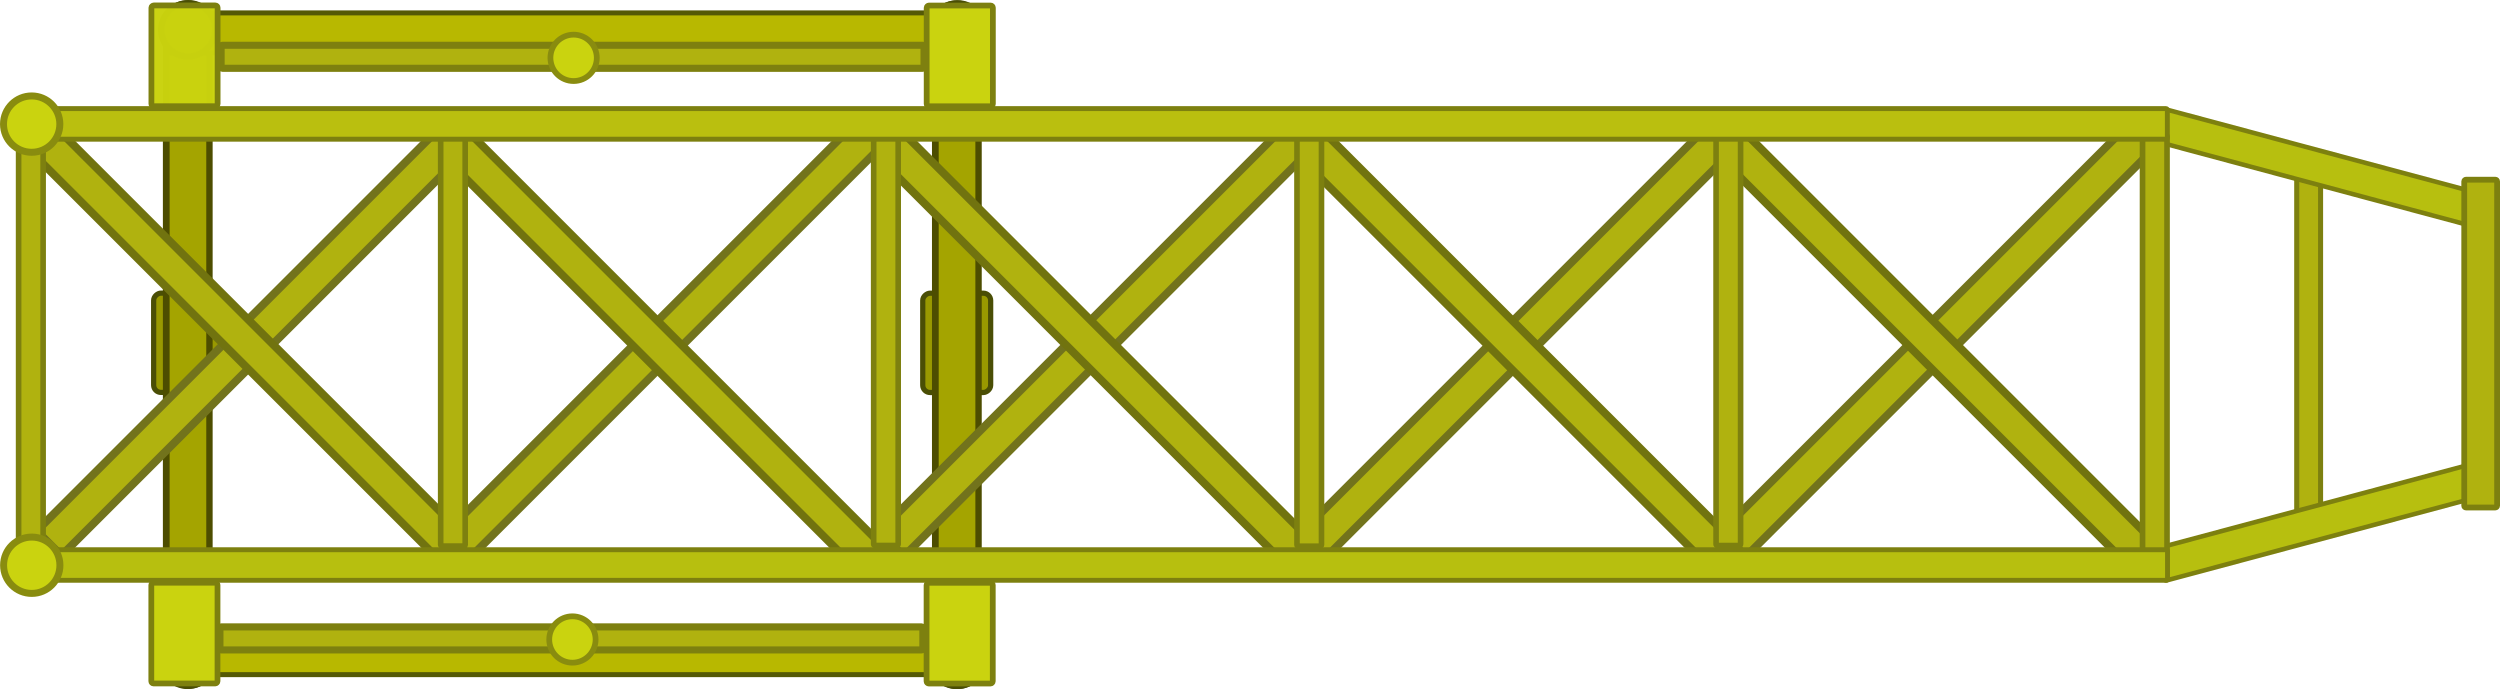 <?xml version="1.0" encoding="UTF-8" standalone="no"?>
<!-- Created with Inkscape (http://www.inkscape.org/) -->

<svg
   width="1085.705mm"
   height="299.307mm"
   viewBox="0 0 1085.704 299.307"
   version="1.1"
   id="svg1"
   inkscape:version="1.1.2 (0a00cf5339, 2022-02-04)"
   sodipodi:docname="crane_ceiling2.svg"
   xmlns:inkscape="http://www.inkscape.org/namespaces/inkscape"
   xmlns:sodipodi="http://sodipodi.sourceforge.net/DTD/sodipodi-0.dtd"
   xmlns="http://www.w3.org/2000/svg"
   xmlns:svg="http://www.w3.org/2000/svg">
  <sodipodi:namedview
     id="namedview1"
     pagecolor="#505050"
     bordercolor="#eeeeee"
     borderopacity="1"
     inkscape:showpageshadow="0"
     inkscape:pageopacity="0"
     inkscape:pagecheckerboard="true"
     inkscape:deskcolor="#505050"
     inkscape:document-units="mm"
     inkscape:zoom="0.26236509"
     inkscape:cx="1680.8639"
     inkscape:cy="491.68127"
     inkscape:window-width="2560"
     inkscape:window-height="1372"
     inkscape:window-x="0"
     inkscape:window-y="0"
     inkscape:window-maximized="1"
     inkscape:current-layer="layer1"
     inkscape:pageshadow="0"
     showgrid="false" />
  <defs
     id="defs1" />
  <g
     inkscape:label="Calque 1"
     inkscape:groupmode="layer"
     id="layer1"
     transform="translate(364.896,238.542)">
    <g
       id="g18989"
       transform="translate(-4670.014,288.691)">
      <rect
         style="fill:#999900;fill-opacity:1;stroke:#4a4e05;stroke-width:2.27;stroke-linecap:square;stroke-linejoin:miter;stroke-opacity:1;paint-order:fill markers stroke;stop-color:#000000"
         id="rect14890"
         width="43.122"
         height="29.496"
         x="356.816"
         y="4371.846"
         ry="3.161"
         transform="rotate(-90)" />
      <g
         id="g15157"
         transform="translate(90.412,-1.639)">
        <rect
           style="fill:#4d4d00;fill-opacity:1;stroke:none;stroke-width:1.585;stroke-linecap:square;stroke-linejoin:miter;stroke-opacity:1;paint-order:fill markers stroke;stop-color:#000000"
           id="rect14235"
           width="21.61"
           height="290.116"
           x="4285.443"
           y="-520.979"
           ry="2.488" />
        <rect
           style="fill:#a4a400;fill-opacity:1;stroke:none;stroke-width:1.346;stroke-linecap:square;stroke-linejoin:miter;stroke-opacity:1;paint-order:fill markers stroke;stop-color:#000000"
           id="rect14235-6"
           width="15.908"
           height="284.37"
           x="4288.375"
           y="-518.241"
           ry="2.439" />
      </g>
      <circle
         style="fill:#a4a400;fill-opacity:1;stroke:#4a4e05;stroke-width:2.5;stroke-linecap:square;stroke-linejoin:miter;stroke-dasharray:none;stroke-opacity:1;paint-order:fill markers stroke;stop-color:#000000"
         id="path14784-6"
         cx="4386.597"
         cy="-514.241"
         r="11.599" />
      <circle
         style="fill:#a4a400;fill-opacity:1;stroke:#4a4e05;stroke-width:2.5;stroke-linecap:square;stroke-linejoin:miter;stroke-dasharray:none;stroke-opacity:1;paint-order:fill markers stroke;stop-color:#000000"
         id="path14784"
         cx="4386.661"
         cy="-240.812"
         r="11.599" />
      <rect
         style="fill:#999900;fill-opacity:1;stroke:#4a4e05;stroke-width:2.27;stroke-linecap:square;stroke-linejoin:miter;stroke-opacity:1;paint-order:fill markers stroke;stop-color:#000000"
         id="rect14890-9"
         width="43.122"
         height="29.496"
         x="356.78"
         y="4705.848"
         ry="3.161"
         transform="rotate(-90)" />
      <g
         id="g15157-2"
         transform="translate(424.414,-1.604)">
        <rect
           style="fill:#4d4d00;fill-opacity:1;stroke:none;stroke-width:1.585;stroke-linecap:square;stroke-linejoin:miter;stroke-opacity:1;paint-order:fill markers stroke;stop-color:#000000"
           id="rect14235-1"
           width="21.61"
           height="290.116"
           x="4285.443"
           y="-520.979"
           ry="2.488" />
        <rect
           style="fill:#a4a400;fill-opacity:1;stroke:none;stroke-width:1.346;stroke-linecap:square;stroke-linejoin:miter;stroke-opacity:1;paint-order:fill markers stroke;stop-color:#000000"
           id="rect14235-6-4"
           width="15.908"
           height="284.37"
           x="4288.375"
           y="-518.241"
           ry="2.439" />
      </g>
      <circle
         style="fill:#a4a400;fill-opacity:1;stroke:#4a4e05;stroke-width:2.5;stroke-linecap:square;stroke-linejoin:miter;stroke-dasharray:none;stroke-opacity:1;paint-order:fill markers stroke;stop-color:#000000"
         id="path14784-5"
         cx="4720.664"
         cy="-240.776"
         r="11.599" />
      <circle
         style="fill:#a4a400;fill-opacity:1;stroke:#4a4e05;stroke-width:2.5;stroke-linecap:square;stroke-linejoin:miter;stroke-dasharray:none;stroke-opacity:1;paint-order:fill markers stroke;stop-color:#000000"
         id="path14784-6-8"
         cx="4720.6"
         cy="-514.206"
         r="11.599" />
    </g>
    <g
       id="g18072"
       transform="translate(-4669.754,288.591)">
      <g
         id="g16067">
        <rect
           style="fill:#b8b800;fill-opacity:1;stroke:#545905;stroke-width:2.174;stroke-linecap:square;stroke-linejoin:miter;stroke-dasharray:none;stroke-opacity:1;paint-order:fill markers stroke;stop-color:#000000"
           id="rect15588"
           width="352.946"
           height="17.402"
           x="4377.125"
           y="-251.542"
           ry="2.162" />
        <rect
           style="fill:#b8b800;fill-opacity:1;stroke:#545905;stroke-width:2.174;stroke-linecap:square;stroke-linejoin:miter;stroke-dasharray:none;stroke-opacity:1;paint-order:fill markers stroke;stop-color:#000000"
           id="rect15588-6"
           width="352.946"
           height="17.402"
           x="4376.94"
           y="-521.52"
           ry="2.162" />
        <circle
           style="fill:#a4a400;fill-opacity:1;stroke:#4a4e05;stroke-width:2.5;stroke-linecap:square;stroke-linejoin:miter;stroke-dasharray:none;stroke-opacity:1;paint-order:fill markers stroke;stop-color:#000000"
           id="path14784-6-8-5"
           cx="4386.616"
           cy="-514.284"
           r="11.599" />
        <circle
           style="fill:#a4a400;fill-opacity:1;stroke:#4a4e05;stroke-width:2.5;stroke-linecap:square;stroke-linejoin:miter;stroke-dasharray:none;stroke-opacity:1;paint-order:fill markers stroke;stop-color:#000000"
           id="path14784-6-8-5-8"
           cx="4386.715"
           cy="-240.877"
           r="11.599" />
        <circle
           style="fill:#a4a400;fill-opacity:1;stroke:#4a4e05;stroke-width:2.5;stroke-linecap:square;stroke-linejoin:miter;stroke-dasharray:none;stroke-opacity:1;paint-order:fill markers stroke;stop-color:#000000"
           id="path14784-6-8-5-2"
           cx="4720.729"
           cy="-514.218"
           r="11.599" />
        <circle
           style="fill:#a4a400;fill-opacity:1;stroke:#4a4e05;stroke-width:2.5;stroke-linecap:square;stroke-linejoin:miter;stroke-dasharray:none;stroke-opacity:1;paint-order:fill markers stroke;stop-color:#000000"
           id="path14784-6-8-5-4"
           cx="4720.675"
           cy="-240.724"
           r="11.599" />
      </g>
      <g
         id="g18034"
         transform="translate(-54.107,692.665)">
        <rect
           style="fill:#b0b20f;fill-opacity:1;stroke:#72731c;stroke-width:3.475;stroke-linecap:square;stroke-linejoin:round;stroke-dasharray:none;stroke-opacity:1;paint-order:fill markers stroke;stop-color:#000000"
           id="rect66908-4-5-8"
           width="256.313"
           height="15.157"
           x="3793.028"
           y="2394.042"
           ry="0.809"
           transform="rotate(-45)" />
        <rect
           style="fill:#b0b20f;fill-opacity:1;stroke:#71730f;stroke-width:3.475;stroke-linecap:square;stroke-linejoin:round;stroke-dasharray:none;stroke-opacity:1;paint-order:fill markers stroke;stop-color:#000000"
           id="rect66908-4-5-8-3"
           width="256.313"
           height="15.157"
           x="-2535.316"
           y="-3923.445"
           ry="0.809"
           transform="matrix(-0.707,-0.707,-0.707,0.707,0,0)" />
        <rect
           style="fill:#b0b20f;fill-opacity:1;stroke:#72731c;stroke-width:3.475;stroke-linecap:square;stroke-linejoin:round;stroke-dasharray:none;stroke-opacity:1;paint-order:fill markers stroke;stop-color:#000000"
           id="rect66908-4-5-8-0"
           width="256.313"
           height="15.157"
           x="3918.36"
           y="2520.164"
           ry="0.809"
           transform="rotate(-45)" />
        <rect
           style="fill:#b0b20f;fill-opacity:1;stroke:#71730f;stroke-width:3.475;stroke-linecap:square;stroke-linejoin:round;stroke-dasharray:none;stroke-opacity:1;paint-order:fill markers stroke;stop-color:#000000"
           id="rect66908-4-5-8-3-2"
           width="256.313"
           height="15.157"
           x="-2661.438"
           y="-4048.776"
           ry="0.809"
           transform="matrix(-0.707,-0.707,-0.707,0.707,0,0)" />
        <rect
           style="fill:#b0b20f;fill-opacity:1;stroke:#7d800f;stroke-width:2.44;stroke-linecap:square;stroke-linejoin:round;stroke-dasharray:none;stroke-opacity:1;paint-order:fill markers stroke;stop-color:#000000"
           id="rect66908-4-7"
           width="179.976"
           height="10.643"
           x="982.639"
           y="4550.343"
           ry="0.568"
           transform="rotate(-90)" />
        <rect
           style="fill:#b0b20f;fill-opacity:1;stroke:#72731c;stroke-width:3.475;stroke-linecap:square;stroke-linejoin:round;stroke-dasharray:none;stroke-opacity:1;paint-order:fill markers stroke;stop-color:#000000"
           id="rect66908-4-5-8-4"
           width="256.313"
           height="15.157"
           x="4051.562"
           y="2652.992"
           ry="0.809"
           transform="rotate(-45)" />
        <rect
           style="fill:#b0b20f;fill-opacity:1;stroke:#71730f;stroke-width:3.475;stroke-linecap:square;stroke-linejoin:round;stroke-dasharray:none;stroke-opacity:1;paint-order:fill markers stroke;stop-color:#000000"
           id="rect66908-4-5-8-3-27"
           width="256.313"
           height="15.157"
           x="-2794.266"
           y="-4181.979"
           ry="0.809"
           transform="matrix(-0.707,-0.707,-0.707,0.707,0,0)" />
        <rect
           style="fill:#b0b20f;fill-opacity:1;stroke:#7d800f;stroke-width:2.44;stroke-linecap:square;stroke-linejoin:round;stroke-dasharray:none;stroke-opacity:1;paint-order:fill markers stroke;stop-color:#000000"
           id="rect66908-4-75"
           width="179.976"
           height="10.643"
           x="982.904"
           y="4738.388"
           ry="0.568"
           transform="rotate(-90)" />
        <rect
           style="fill:#b0b20f;fill-opacity:1;stroke:#72731c;stroke-width:3.475;stroke-linecap:square;stroke-linejoin:round;stroke-dasharray:none;stroke-opacity:1;paint-order:fill markers stroke;stop-color:#000000"
           id="rect66908-4-5-8-7"
           width="256.313"
           height="15.157"
           x="4181.004"
           y="2782.869"
           ry="0.809"
           transform="rotate(-45)" />
        <rect
           style="fill:#b0b20f;fill-opacity:1;stroke:#71730f;stroke-width:3.475;stroke-linecap:square;stroke-linejoin:round;stroke-dasharray:none;stroke-opacity:1;paint-order:fill markers stroke;stop-color:#000000"
           id="rect66908-4-5-8-3-8"
           width="256.313"
           height="15.157"
           x="-2924.144"
           y="-4311.421"
           ry="0.809"
           transform="matrix(-0.707,-0.707,-0.707,0.707,0,0)" />
        <rect
           style="fill:#b0b20f;fill-opacity:1;stroke:#7d800f;stroke-width:2.44;stroke-linecap:square;stroke-linejoin:round;stroke-dasharray:none;stroke-opacity:1;paint-order:fill markers stroke;stop-color:#000000"
           id="rect66908-4-3"
           width="179.976"
           height="10.643"
           x="982.596"
           y="4922.219"
           ry="0.568"
           transform="rotate(-90)" />
        <rect
           style="fill:#b0b20f;fill-opacity:1;stroke:#72731c;stroke-width:3.475;stroke-linecap:square;stroke-linejoin:round;stroke-dasharray:none;stroke-opacity:1;paint-order:fill markers stroke;stop-color:#000000"
           id="rect66908-4-5-8-33"
           width="256.313"
           height="15.157"
           x="4310.13"
           y="2911.608"
           ry="0.809"
           transform="rotate(-45)" />
        <rect
           style="fill:#b0b20f;fill-opacity:1;stroke:#71730f;stroke-width:3.475;stroke-linecap:square;stroke-linejoin:round;stroke-dasharray:none;stroke-opacity:1;paint-order:fill markers stroke;stop-color:#000000"
           id="rect66908-4-5-8-3-3"
           width="256.313"
           height="15.157"
           x="-3052.883"
           y="-4440.546"
           ry="0.809"
           transform="matrix(-0.707,-0.707,-0.707,0.707,0,0)" />
        <rect
           style="fill:#b0b20f;fill-opacity:1;stroke:#7d800f;stroke-width:2.44;stroke-linecap:square;stroke-linejoin:round;stroke-dasharray:none;stroke-opacity:1;paint-order:fill markers stroke;stop-color:#000000"
           id="rect66908-4-2"
           width="179.976"
           height="10.643"
           x="982.869"
           y="5104.225"
           ry="0.568"
           transform="rotate(-90)" />
        <rect
           style="fill:#cad30f;fill-opacity:1;stroke:#7d800f;stroke-width:2.5;stroke-linecap:square;stroke-linejoin:round;stroke-dasharray:none;stroke-opacity:1;paint-order:fill markers stroke;stop-color:#000000"
           id="rect64619"
           width="43.746"
           height="28.748"
           x="922.95"
           y="4761.355"
           ry="0.982"
           transform="rotate(-90)" />
        <rect
           style="fill:#cad30f;fill-opacity:1;stroke:#7d800f;stroke-width:2.5;stroke-linecap:square;stroke-linejoin:round;stroke-dasharray:none;stroke-opacity:1;paint-order:fill markers stroke;stop-color:#000000"
           id="rect64619-7"
           width="43.746"
           height="28.748"
           x="922.98"
           y="4424.675"
           ry="0.982"
           transform="rotate(-90)" />
        <rect
           style="fill:#cad30f;fill-opacity:1;stroke:#7d800f;stroke-width:2.5;stroke-linecap:square;stroke-linejoin:round;stroke-dasharray:none;stroke-opacity:1;paint-order:fill markers stroke;stop-color:#000000"
           id="rect64619-5"
           width="43.746"
           height="28.748"
           x="1173.656"
           y="4761.399"
           ry="0.982"
           transform="rotate(-90)" />
        <rect
           style="fill:#cad30f;fill-opacity:0.981;stroke:#7d800f;stroke-width:2.5;stroke-linecap:square;stroke-linejoin:round;stroke-dasharray:none;stroke-opacity:1;paint-order:fill markers stroke;stop-color:#000000"
           id="rect64619-7-7"
           width="43.746"
           height="28.748"
           x="1173.687"
           y="4424.72"
           ry="0.982"
           transform="rotate(-90)" />
        <rect
           style="fill:#b0b20f;fill-opacity:1;stroke:#7d800f;stroke-width:2.203;stroke-linecap:square;stroke-linejoin:round;stroke-dasharray:none;stroke-opacity:1;paint-order:fill markers stroke;stop-color:#000000"
           id="rect66908-4-2-9-6-8"
           width="150.878"
           height="10.351"
           x="993.69"
           y="5356.393"
           ry="0.553"
           transform="rotate(-90)" />
        <rect
           style="fill:#b7bf0f;fill-opacity:1;stroke:#7d800f;stroke-width:2;stroke-linecap:square;stroke-linejoin:round;stroke-dasharray:none;stroke-opacity:1;paint-order:fill markers stroke;stop-color:#000000"
           id="rect64728-3"
           width="149.508"
           height="14.511"
           x="5369.066"
           y="422.439"
           ry="0.612"
           transform="rotate(-15)" />
        <rect
           style="fill:#b7bf0f;fill-opacity:1;stroke:#7d800f;stroke-width:2;stroke-linecap:square;stroke-linejoin:round;stroke-dasharray:none;stroke-opacity:1;paint-order:fill markers stroke;stop-color:#000000"
           id="rect64728-3-6"
           width="149.508"
           height="14.511"
           x="4815.253"
           y="2489.927"
           ry="0.612"
           transform="matrix(0.966,0.259,0.259,-0.966,0,0)" />
        <rect
           style="fill:#b0b20f;fill-opacity:1;stroke:#7d800f;stroke-width:2.452;stroke-linecap:square;stroke-linejoin:round;stroke-dasharray:none;stroke-opacity:1;paint-order:fill markers stroke;stop-color:#000000"
           id="rect66908-4-2-9"
           width="181.85"
           height="10.632"
           x="979.285"
           y="5289.433"
           ry="0.568"
           transform="rotate(-90,6.5208333e-6,6.1874999e-6)" />
        <rect
           style="fill:#b0b20f;fill-opacity:1;stroke:#7d800f;stroke-width:2.513;stroke-linecap:square;stroke-linejoin:round;stroke-dasharray:none;stroke-opacity:1;paint-order:fill markers stroke;stop-color:#000000"
           id="rect66908-4-2-9-6"
           width="142.365"
           height="14.274"
           x="999.402"
           y="5429.139"
           ry="0.762"
           transform="rotate(-90)" />
        <rect
           style="fill:#b7bf0f;fill-opacity:1;stroke:#7d800f;stroke-width:2.131;stroke-linecap:square;stroke-linejoin:round;stroke-dasharray:none;stroke-opacity:1;paint-order:fill markers stroke;stop-color:#000000"
           id="rect64728"
           width="922.974"
           height="13.277"
           x="4377.307"
           y="-981.063"
           ry="0.56"
           transform="translate(3.3333335e-7,1.2708333e-5)" />
        <rect
           style="fill:#babf0f;fill-opacity:1;stroke:#7d800f;stroke-width:2.131;stroke-linecap:square;stroke-linejoin:round;stroke-dasharray:none;stroke-opacity:1;paint-order:fill markers stroke;stop-color:#000000"
           id="rect64728-9"
           width="922.944"
           height="13.277"
           x="4377.256"
           y="-1172.629"
           ry="0.56" />
        <rect
           style="fill:#b0b20f;fill-opacity:1;stroke:#7d800f;stroke-width:3.081;stroke-linecap:square;stroke-linejoin:round;stroke-dasharray:none;stroke-opacity:1;paint-order:fill markers stroke;stop-color:#000000"
           id="rect66908"
           width="305.277"
           height="10.002"
           x="4454.473"
           y="-947.543"
           ry="0.534" />
        <rect
           style="fill:#b0b20f;fill-opacity:1;stroke:#7d800f;stroke-width:2.44;stroke-linecap:square;stroke-linejoin:round;stroke-dasharray:none;stroke-opacity:1;paint-order:fill markers stroke;stop-color:#000000"
           id="rect66908-4"
           width="179.976"
           height="10.643"
           x="983.198"
           y="4367.048"
           ry="0.568"
           transform="rotate(-90)" />
        <circle
           style="fill:#cad30f;fill-opacity:1;stroke:#898c0f;stroke-width:2.5;stroke-linecap:square;stroke-linejoin:round;stroke-dasharray:none;stroke-opacity:1;paint-order:fill markers stroke;stop-color:#000000"
           id="path66962"
           cx="4607.553"
           cy="-942.078"
           r="10.07" />
        <circle
           style="fill:#cad30f;fill-opacity:1;stroke:#898c0f;stroke-width:3.037;stroke-linecap:square;stroke-linejoin:round;stroke-dasharray:none;stroke-opacity:1;paint-order:fill markers stroke;stop-color:#000000"
           id="path66962-6"
           cx="4372.754"
           cy="-974.324"
           r="12.234" />
        <circle
           style="fill:#cad30f;fill-opacity:1;stroke:#898c0f;stroke-width:3.037;stroke-linecap:square;stroke-linejoin:round;stroke-dasharray:none;stroke-opacity:1;paint-order:fill markers stroke;stop-color:#000000"
           id="path66962-6-6"
           cx="4372.718"
           cy="-1165.898"
           r="12.234" />
        <rect
           style="fill:#b0b20f;fill-opacity:1;stroke:#7e800f;stroke-width:3.081;stroke-linecap:square;stroke-linejoin:round;stroke-dasharray:none;stroke-opacity:1;paint-order:fill markers stroke;stop-color:#000000"
           id="rect66908-6"
           width="305.277"
           height="10.002"
           x="4454.991"
           y="-1200.143"
           ry="0.534" />
        <circle
           style="fill:#cad30f;fill-opacity:1;stroke:#898c0f;stroke-width:2.5;stroke-linecap:square;stroke-linejoin:round;stroke-dasharray:none;stroke-opacity:1;paint-order:fill markers stroke;stop-color:#000000"
           id="path66962-2"
           cx="4608.071"
           cy="-1194.678"
           r="10.07" />
      </g>
    </g>
  </g>
</svg>
